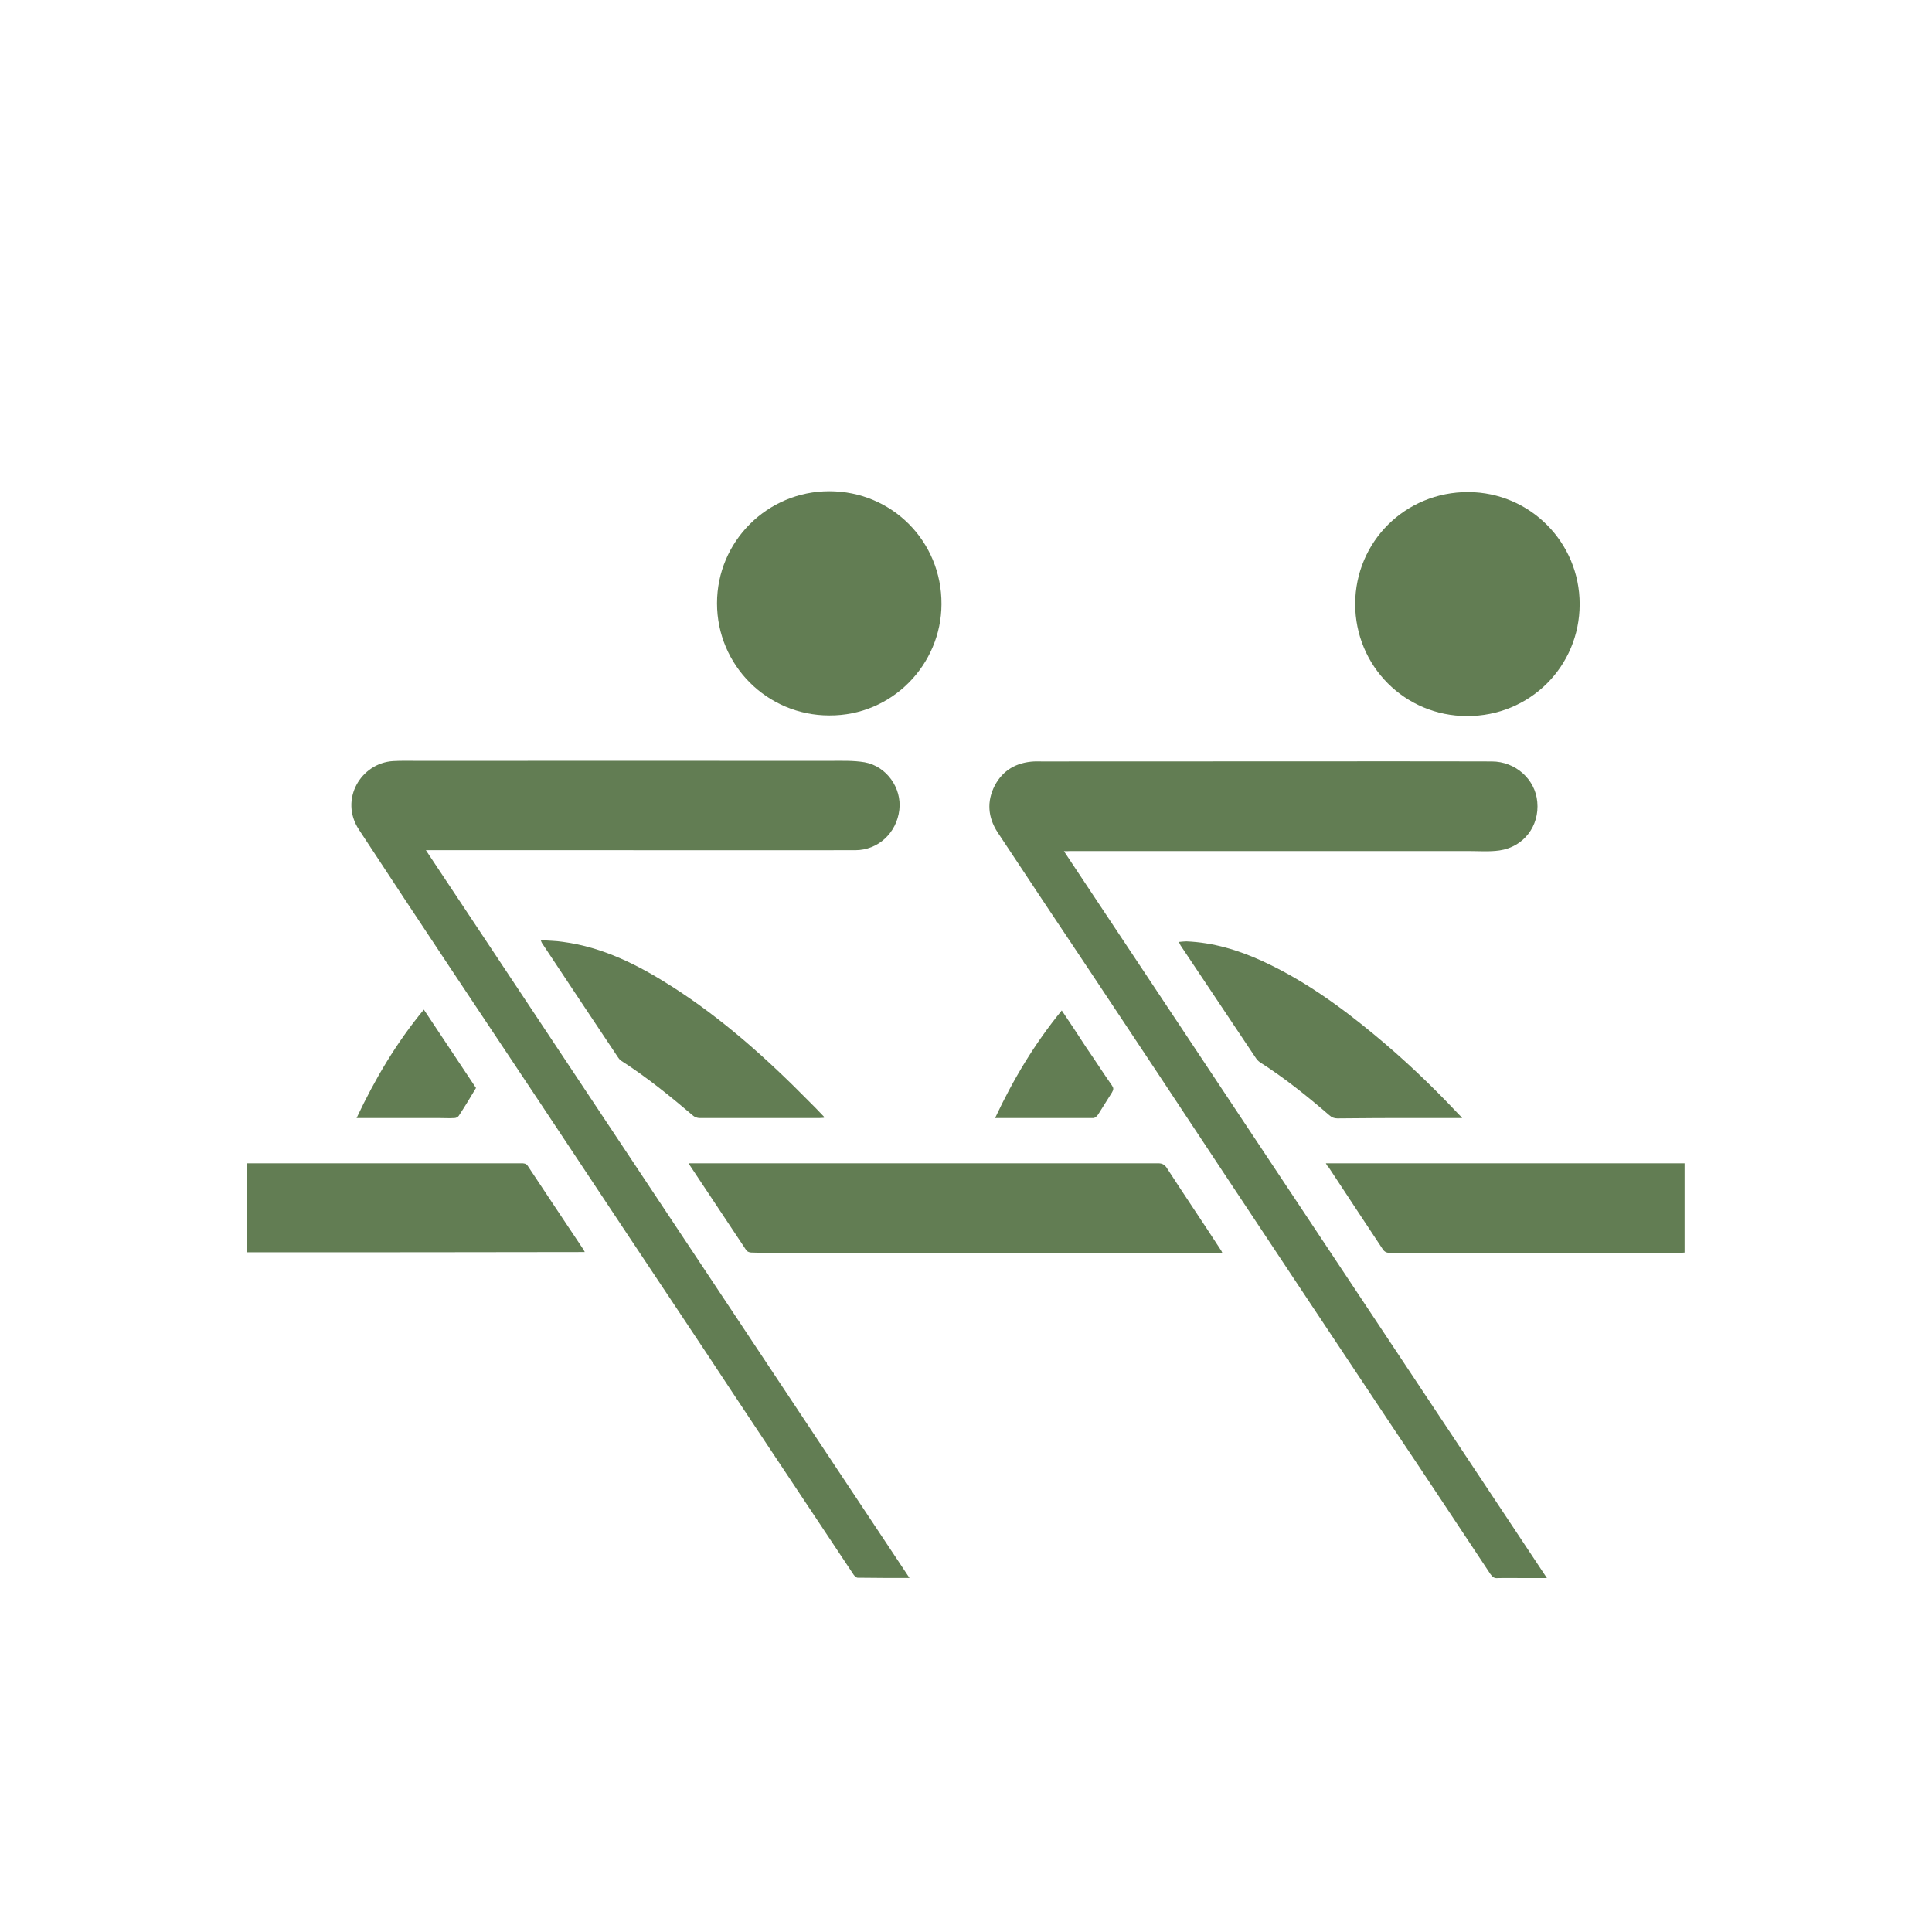 <?xml version="1.0" encoding="utf-8"?>
<!-- Generator: Adobe Illustrator 16.0.0, SVG Export Plug-In . SVG Version: 6.00 Build 0)  -->
<!DOCTYPE svg PUBLIC "-//W3C//DTD SVG 1.1//EN" "http://www.w3.org/Graphics/SVG/1.1/DTD/svg11.dtd">
<svg version="1.1" id="Layer_1" xmlns="http://www.w3.org/2000/svg" xmlns:xlink="http://www.w3.org/1999/xlink" x="0px" y="0px"
	 width="16px" height="16px" viewBox="0 0 16 16" enable-background="new 0 0 16 16" xml:space="preserve">
<g>
	<path fill="#627D53" d="M8.811,7.049c1.336,2.012,2.666,4.01,4,6.02c-0.065,0-0.125,0-0.184,0c-0.074,0-0.146-0.002-0.221,0
		c-0.031,0.004-0.047-0.01-0.063-0.033c-0.27-0.407-0.538-0.813-0.811-1.219c-0.468-0.703-0.935-1.405-1.4-2.107
		C9.768,9.159,9.402,8.607,9.038,8.06C8.777,7.67,8.518,7.281,8.261,6.892c-0.08-0.124-0.09-0.255-0.023-0.386
		c0.068-0.129,0.181-0.192,0.325-0.2c0.023-0.001,0.043,0,0.064,0c0.934,0,1.867-0.001,2.799-0.001c0.311,0,0.619,0,0.928,0.001
		c0.197,0,0.361,0.148,0.377,0.335c0.019,0.199-0.112,0.373-0.313,0.402c-0.084,0.012-0.17,0.005-0.256,0.005
		c-1.1,0-2.199,0-3.299,0C8.85,7.049,8.836,7.049,8.811,7.049z"/>
	<path fill="#627D53" d="M3.527,7.041c1.338,2.014,2.67,4.018,4.005,6.027c-0.145,0-0.287,0-0.429-0.002
		c-0.011,0-0.024-0.012-0.033-0.024c-0.269-0.403-0.539-0.812-0.808-1.215c-0.134-0.203-0.268-0.402-0.4-0.604
		c-0.464-0.695-0.927-1.394-1.39-2.091C3.97,8.378,3.467,7.626,2.972,6.87C2.808,6.619,2.991,6.319,3.255,6.303
		c0.068-0.004,0.137-0.002,0.206-0.002c1.137,0,2.273-0.001,3.41,0c0.097,0,0.196-0.004,0.29,0.012
		c0.182,0.033,0.308,0.214,0.287,0.393C7.426,6.898,7.272,7.041,7.083,7.041c-0.673,0.001-1.345,0-2.017,0c-0.498,0-0.996,0-1.494,0
		C3.562,7.041,3.551,7.041,3.527,7.041z"/>
	<path fill="#627D53" d="M10.123,10.376c-0.066,0-0.127,0-0.189,0c-1.172,0-2.343,0-3.514,0c-0.066,0-0.132,0-0.198-0.003
		c-0.014,0-0.033-0.007-0.041-0.018c-0.157-0.236-0.314-0.472-0.47-0.707C5.708,9.646,5.708,9.641,5.705,9.634
		c0.016,0,0.028,0,0.041,0c1.282,0,2.564,0,3.846,0c0.033,0,0.051,0.011,0.068,0.034c0.148,0.229,0.299,0.451,0.445,0.676
		C10.111,10.352,10.117,10.361,10.123,10.376z"/>
	<path fill="#627D53" d="M6.868,5.925c-0.515,0-0.93-0.416-0.93-0.929c0-0.513,0.417-0.928,0.93-0.928
		c0.519,0,0.932,0.416,0.929,0.936C7.795,5.503,7.389,5.928,6.868,5.925z"/>
	<path fill="#627D53" d="M11.223,5.001c0.002-0.517,0.416-0.928,0.937-0.926c0.51,0.002,0.922,0.416,0.922,0.928
		c0,0.517-0.414,0.929-0.933,0.927C11.635,5.93,11.223,5.517,11.223,5.001z"/>
	<path fill="#627D53" d="M10.98,9.634c0.992,0,1.979,0,2.971,0c0,0.246,0,0.49,0,0.739c-0.012,0-0.025,0.003-0.037,0.003
		c-0.799,0-1.602,0-2.4,0c-0.031,0-0.049-0.008-0.065-0.034c-0.148-0.225-0.298-0.449-0.445-0.674
		C10.994,9.658,10.988,9.65,10.98,9.634z"/>
	<path fill="#627D53" d="M2.048,10.371c0-0.247,0-0.488,0-0.737c0.017,0,0.031,0,0.045,0c0.741,0,1.481,0,2.223,0
		c0.021,0,0.041,0,0.055,0.022c0.153,0.23,0.307,0.463,0.46,0.691c0.004,0.008,0.007,0.014,0.012,0.022
		C3.912,10.371,2.982,10.371,2.048,10.371z"/>
	<path fill="#627D53" d="M4.478,7.786C4.543,7.791,4.603,7.791,4.661,7.8c0.333,0.044,0.625,0.192,0.904,0.37
		C5.983,8.437,6.35,8.766,6.697,9.118C6.739,9.16,6.781,9.202,6.822,9.246c0.002,0,0.001,0.005,0.002,0.011
		c-0.011,0-0.023,0.002-0.035,0.002c-0.332,0-0.664,0-0.996,0c-0.018,0-0.039-0.008-0.051-0.018c-0.191-0.162-0.387-0.322-0.6-0.458
		c-0.01-0.008-0.019-0.018-0.024-0.027c-0.21-0.315-0.42-0.629-0.629-0.945C4.486,7.807,4.485,7.803,4.478,7.786z"/>
	<path fill="#627D53" d="M12.109,9.259c-0.129,0-0.248,0-0.365,0c-0.225,0-0.447,0-0.668,0.003c-0.027,0-0.047-0.008-0.068-0.027
		c-0.182-0.157-0.371-0.309-0.574-0.438c-0.014-0.01-0.024-0.021-0.033-0.034c-0.207-0.31-0.416-0.623-0.625-0.935
		C9.773,7.821,9.771,7.814,9.762,7.801c0.023-0.002,0.043-0.005,0.063-0.005c0.221,0.009,0.43,0.072,0.629,0.163
		c0.338,0.155,0.639,0.371,0.924,0.607c0.244,0.201,0.472,0.418,0.688,0.647C12.078,9.227,12.092,9.238,12.109,9.259z"/>
	<path fill="#627D53" d="M3.51,8.361C3.655,8.578,3.799,8.795,3.942,9.01C3.895,9.089,3.849,9.165,3.801,9.238
		C3.795,9.249,3.778,9.259,3.765,9.259c-0.044,0.003-0.089,0-0.133,0c-0.224,0-0.447,0-0.679,0C3.105,8.936,3.283,8.635,3.51,8.361z
		"/>
	<path fill="#627D53" d="M8.793,8.368c0.07,0.105,0.137,0.204,0.203,0.307C9.068,8.779,9.137,8.887,9.209,8.99
		c0.014,0.02,0.014,0.033,0,0.057C9.17,9.107,9.133,9.17,9.094,9.23C9.084,9.244,9.07,9.257,9.057,9.259c-0.27,0-0.539,0-0.816,0
		C8.391,8.939,8.568,8.643,8.793,8.368z"/>
</g>
</svg>
